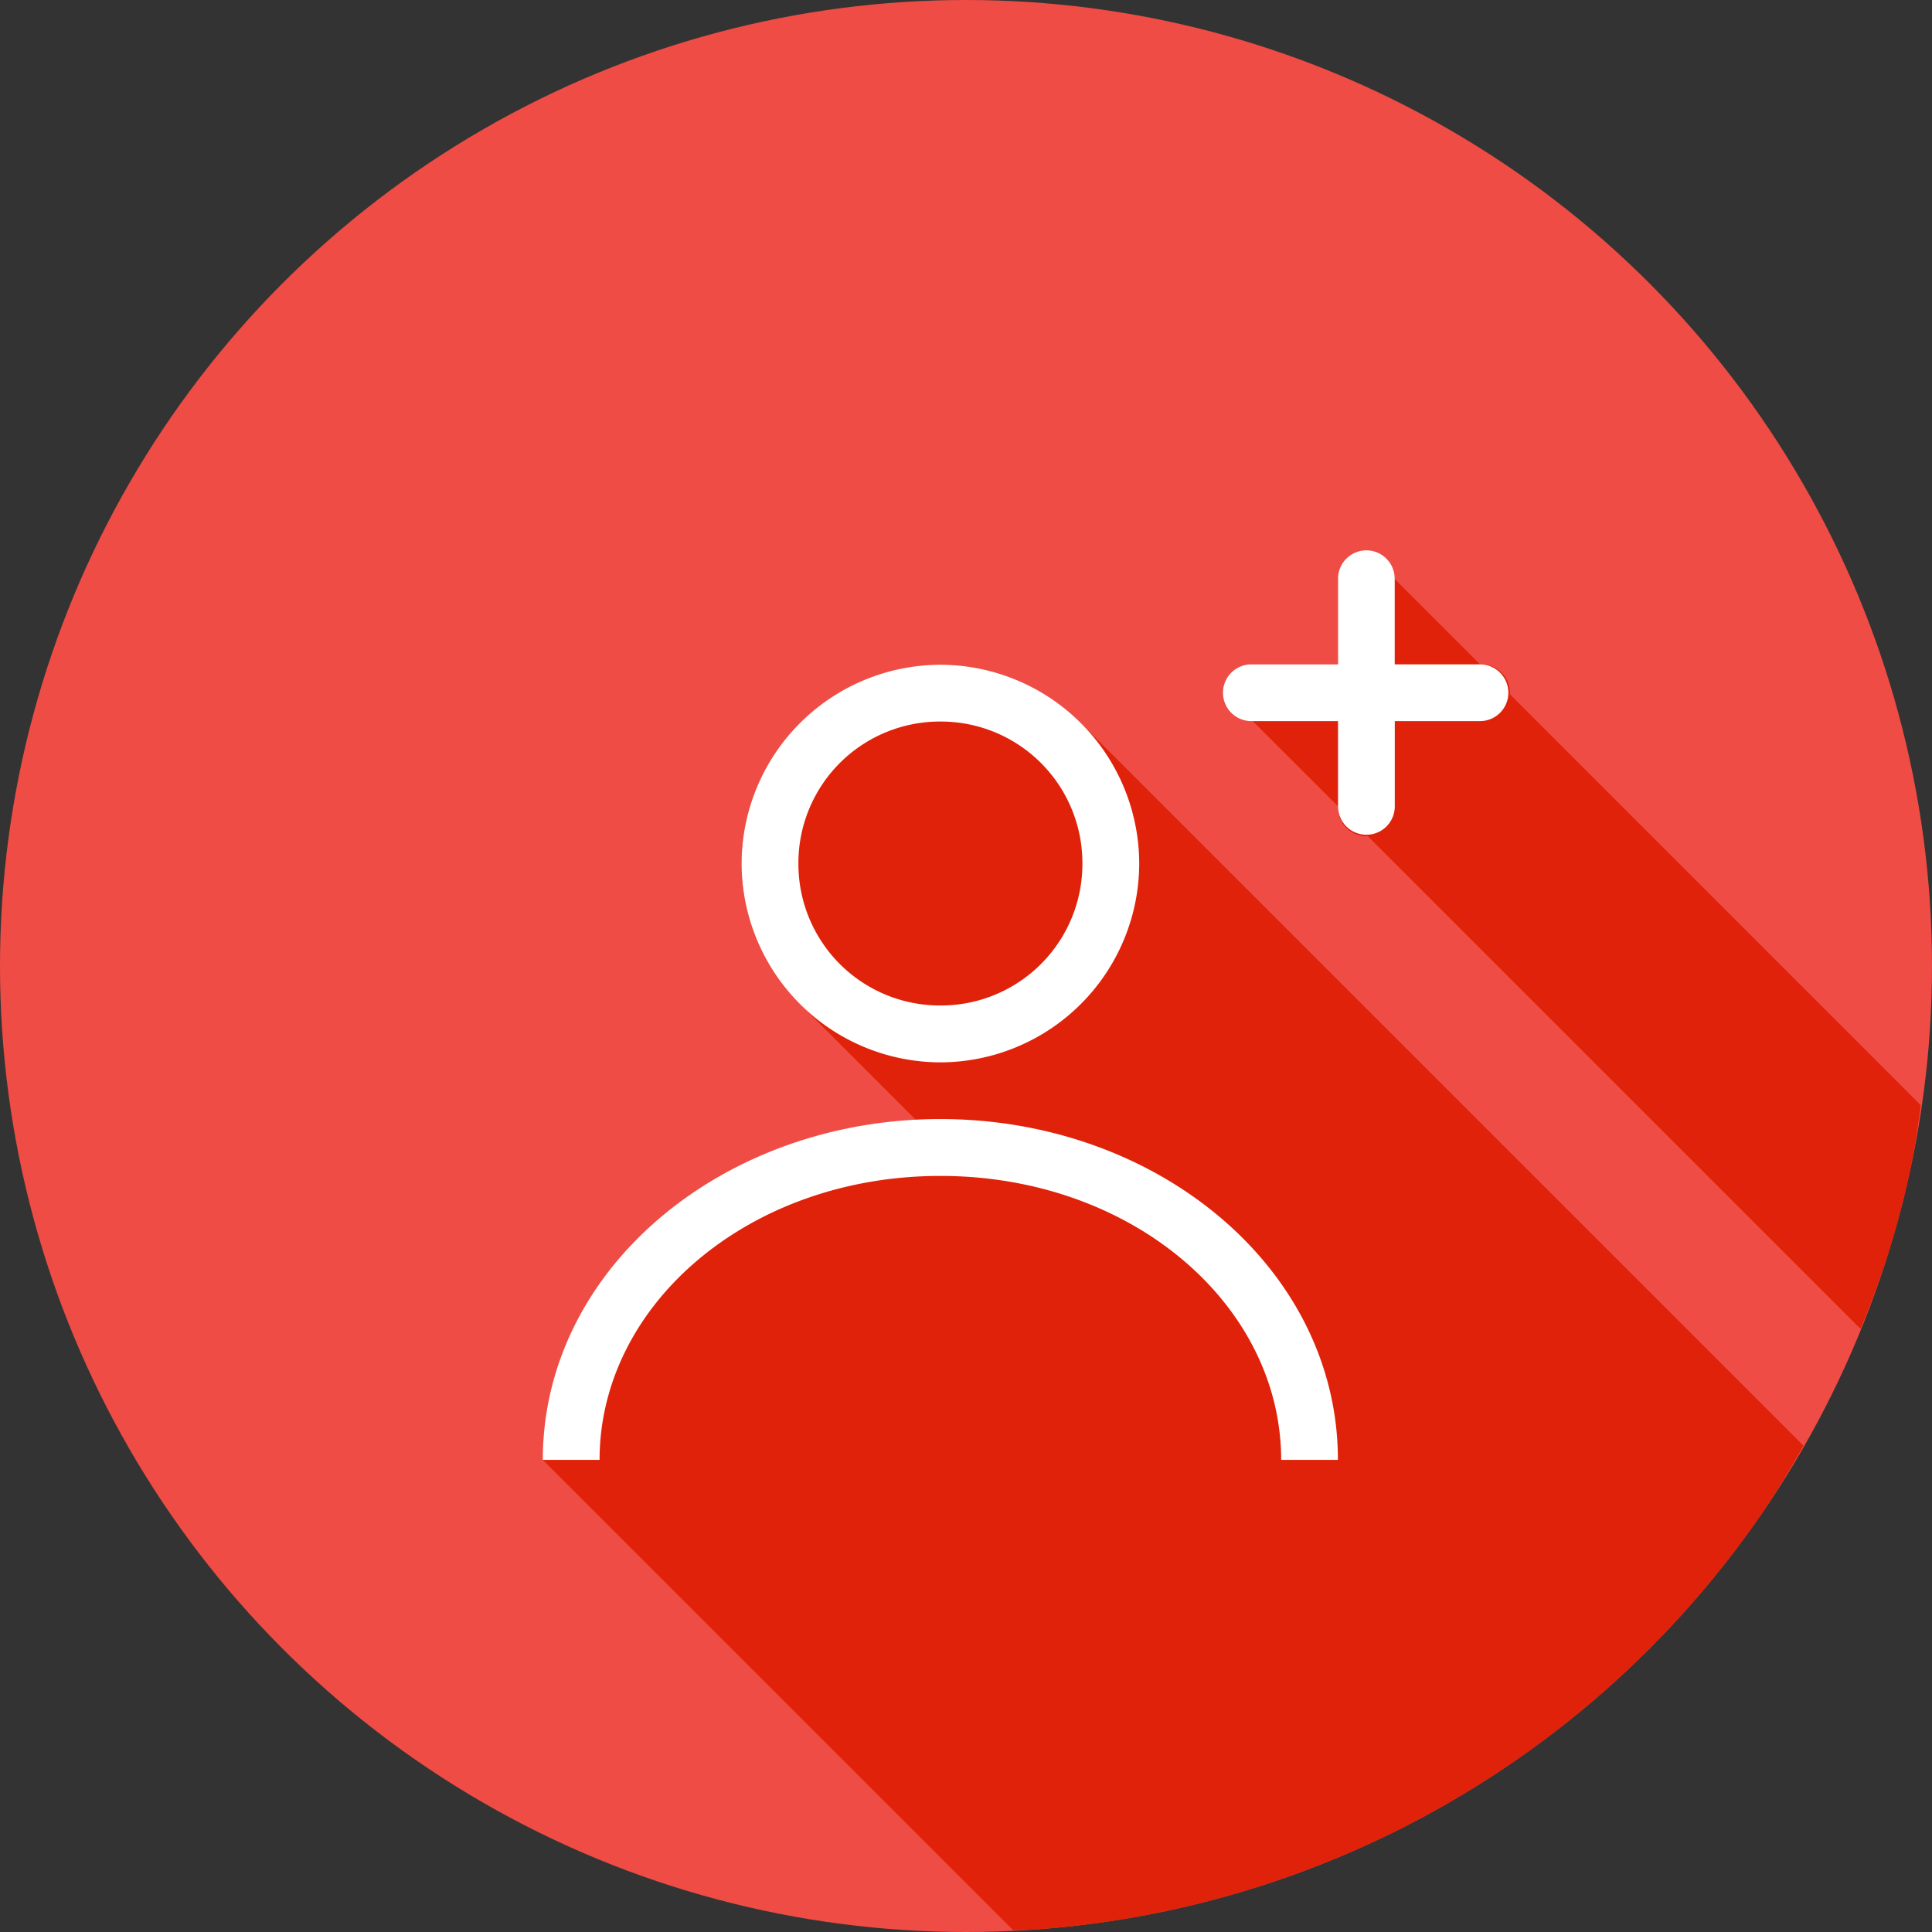 <svg xmlns="http://www.w3.org/2000/svg" width="32" height="32"><rect width="100%" height="100%" fill="#333333" stroke="none"/><g transform="translate(0 -1020.362)"><circle cx="16" cy="1036.362" r="16" fill="#ef4c45" fill-rule="evenodd"/><path fill="#df2209" style="line-height:normal;text-indent:0;text-align:start;text-decoration-line:none;text-decoration-style:solid;text-decoration-color:#000;text-transform:none;block-progression:tb;isolation:auto;mix-blend-mode:normal" d="M30.816 22.01a16 16 0 0 0 .47-1.281 16 16 0 0 0 .396-1.551 16 16 0 0 0 .13-.875l-6.804-6.805a.47.47 0 0 0-.494-.494l-1.412-1.412a.47.47 0 0 0-.477-.477.47.47 0 0 0-.463.477v1.412H20.75a.47.47 0 0 0-.047 0 .47.47 0 0 0 .047.94l1.412 1.411a.47.47 0 0 0 .494.495l8.16 8.16zm-14.035 9.96a16 16 0 0 0 .35-.011 16 16 0 0 0 1.588-.191 16 16 0 0 0 1.56-.352 16 16 0 0 0 1.518-.504 16 16 0 0 0 1.46-.652 16 16 0 0 0 1.388-.797 16 16 0 0 0 1.3-.93 16 16 0 0 0 1.201-1.054 16 16 0 0 0 1.092-1.172 16 16 0 0 0 .967-1.272 16 16 0 0 0 .666-1.09L17.902 11.977a3.283 3.283 0 0 0-2.326-.967 3.3 3.3 0 0 0-3.293 3.293c0 .906.37 1.73.967 2.326l1.924 1.924c-3.418.177-6.184 2.58-6.184 5.627l7.791 7.79z" color="#000" font-family="sans-serif" font-weight="400" transform="translate(0 1020.362)"/><path style="line-height:normal;text-indent:0;text-align:start;text-decoration-line:none;text-decoration-style:solid;text-decoration-color:#000;text-transform:none;block-progression:tb;isolation:auto;mix-blend-mode:normal" fill="#fff" d="M13.635.107a.47.47 0 0 0-.463.477v1.412H11.76a.47.47 0 0 0-.047 0 .47.47 0 0 0 .047.94h1.412v1.412a.47.47 0 1 0 .94 0V2.936h1.411a.47.47 0 1 0 0-.94h-1.412V.584a.47.47 0 0 0-.476-.477Zm-7.05 1.895a3.3 3.3 0 0 0-3.292 3.293 3.3 3.3 0 0 0 3.293 3.293 3.3 3.3 0 0 0 3.293-3.293 3.3 3.3 0 0 0-3.293-3.293Zm0 .941a2.344 2.344 0 0 1 2.353 2.352 2.344 2.344 0 0 1-2.352 2.351 2.344 2.344 0 0 1-2.352-2.351 2.344 2.344 0 0 1 2.352-2.352zm0 6.584c-3.6 0-6.585 2.48-6.585 5.645h.941c0-2.568 2.47-4.703 5.645-4.703 3.174 0 5.644 2.135 5.644 4.703h.94c0-3.165-2.983-5.645-6.584-5.645z" color="#000" font-family="sans-serif" font-weight="400" overflow="visible" transform="translate(8.99 1029.37)"/></g></svg>